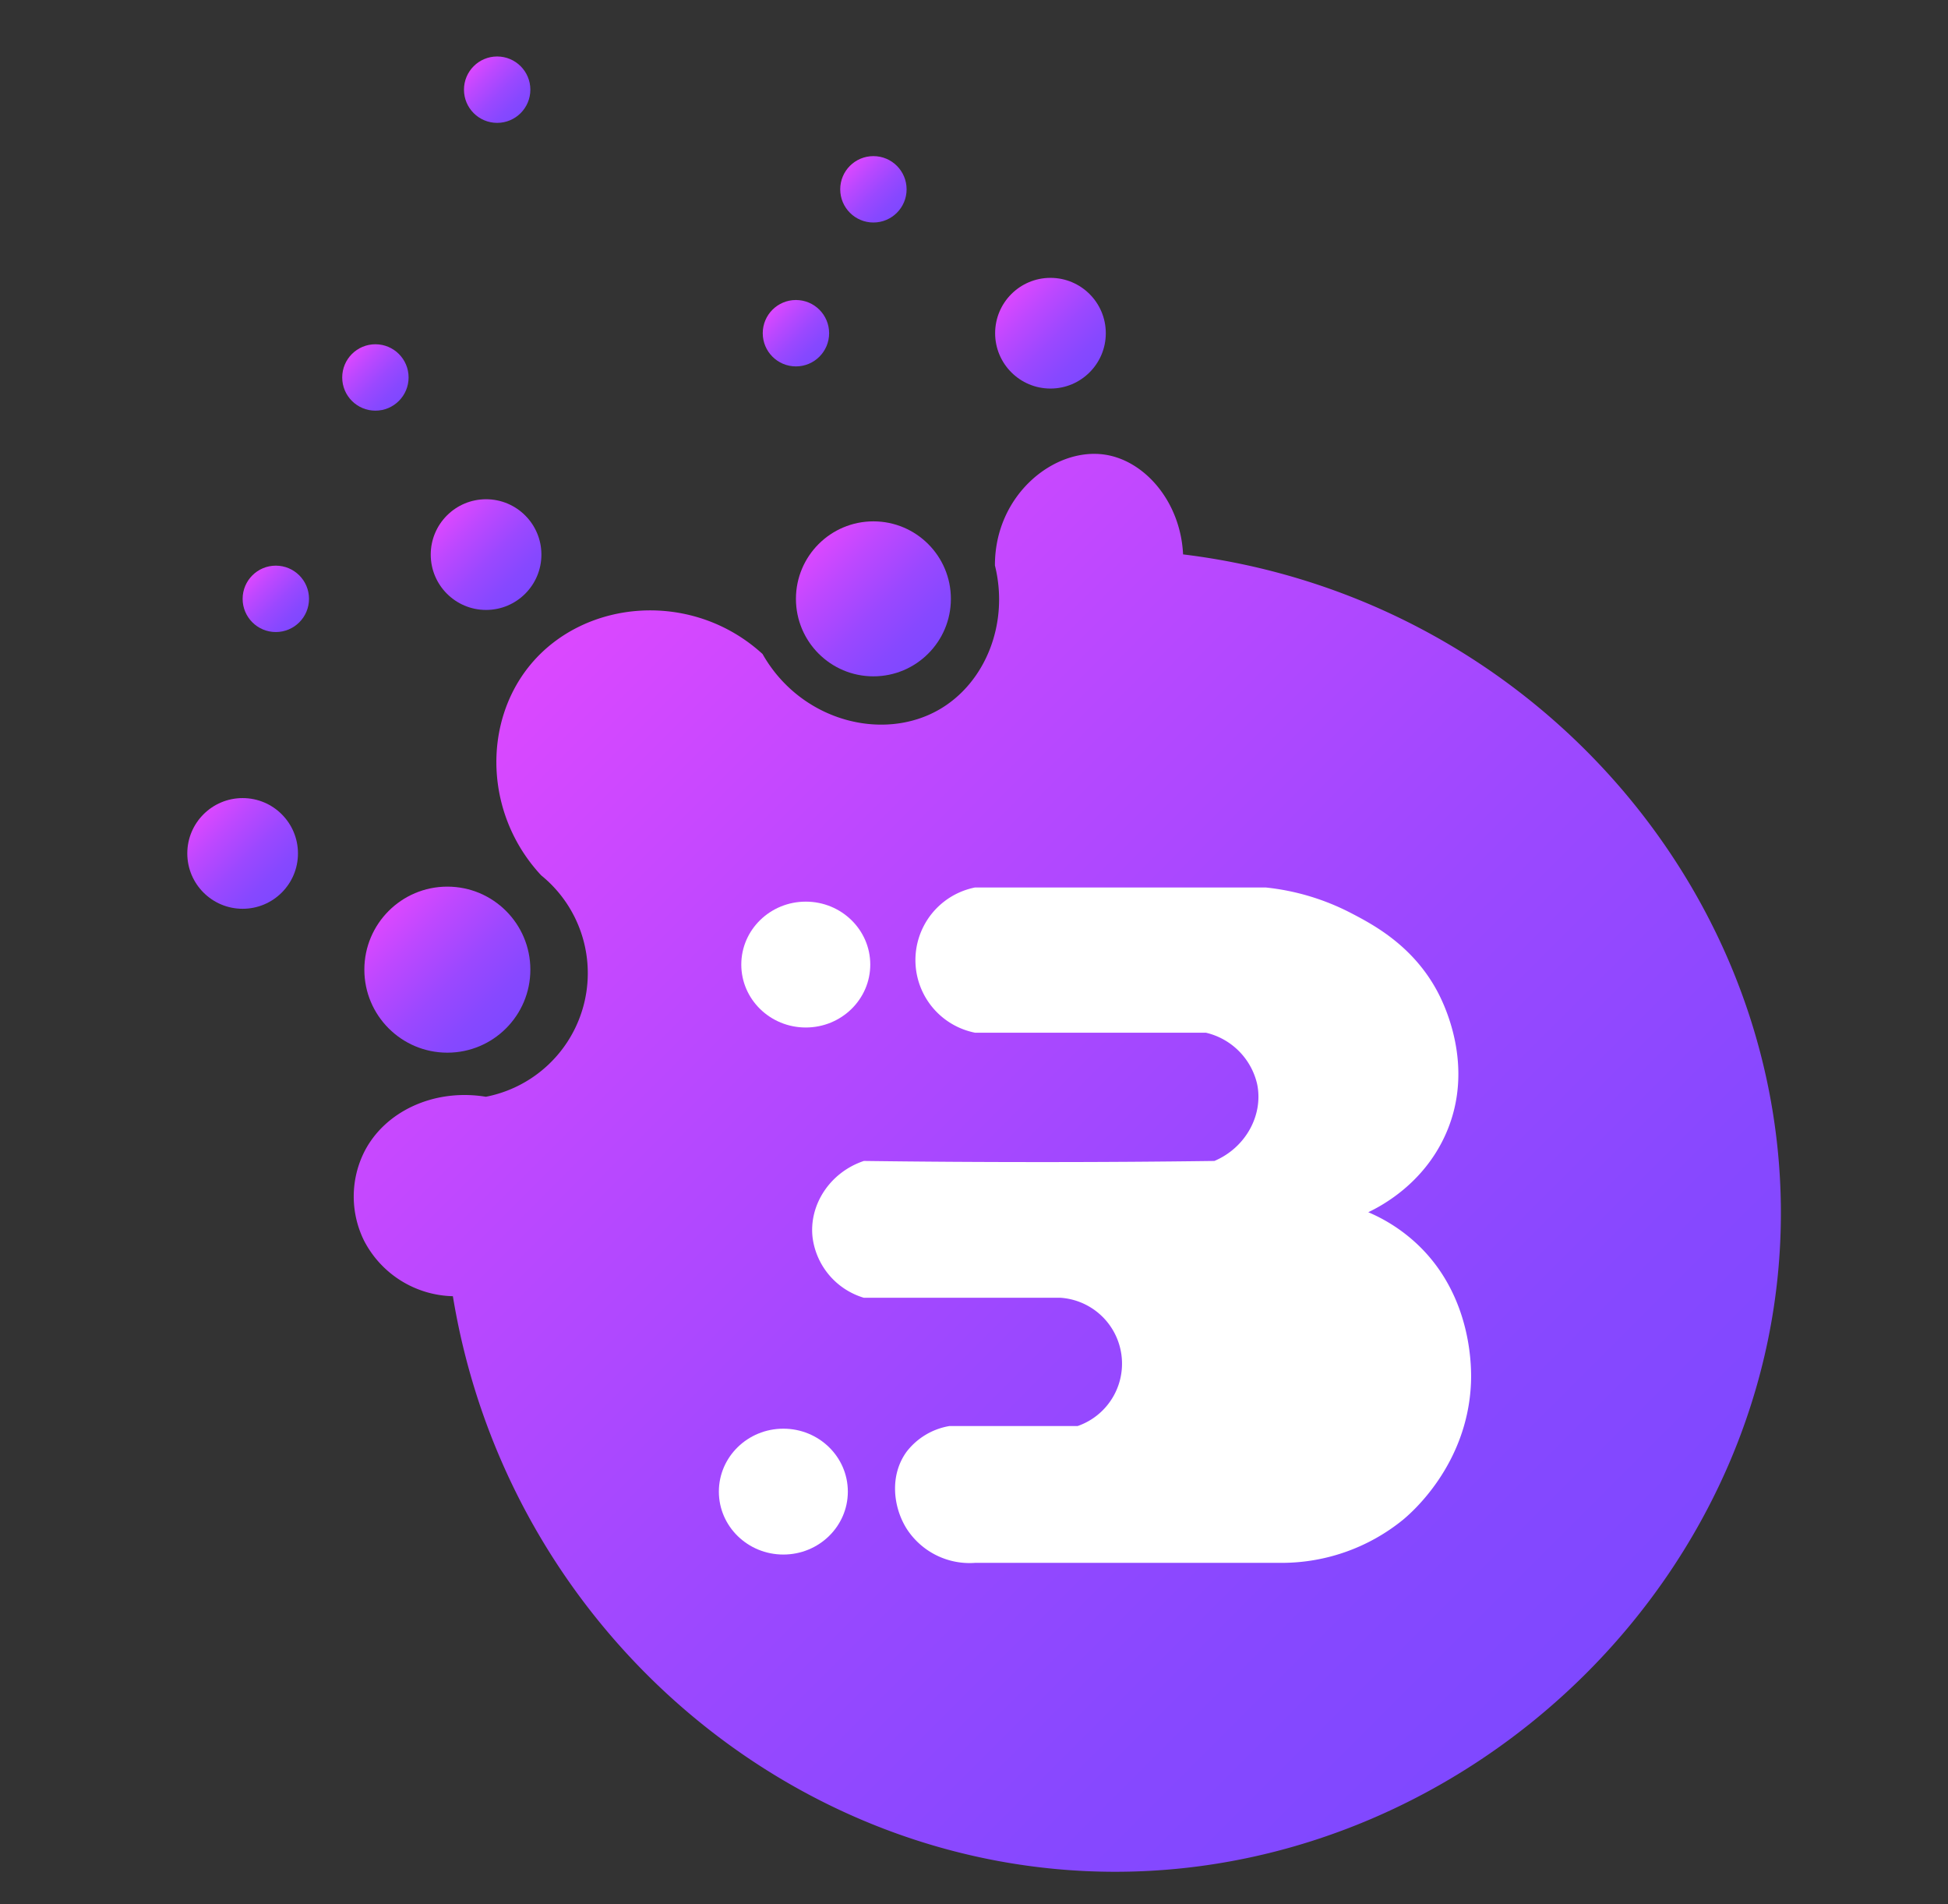 <svg id="Layer_1" data-name="Layer 1" xmlns="http://www.w3.org/2000/svg" xmlns:xlink="http://www.w3.org/1999/xlink" viewBox="0 0 483 472"><rect x="0" y="0" width="483" height="472" fill="#333333" stroke="none"/><defs><style>.cls-1{fill:url(#linear-gradient);}.cls-2{fill:url(#linear-gradient-2);}.cls-3{fill:url(#linear-gradient-3);}.cls-4{fill:url(#linear-gradient-4);}.cls-5{fill:url(#linear-gradient-5);}.cls-6{fill:url(#linear-gradient-6);}.cls-7{fill:url(#linear-gradient-7);}.cls-8{fill:url(#linear-gradient-8);}.cls-9{fill:url(#linear-gradient-9);}.cls-10{fill:url(#linear-gradient-10);}.cls-11{fill:url(#linear-gradient-11);}.cls-12{fill:#fff;}</style><linearGradient id="linear-gradient" x1="392.16" y1="415.93" x2="136.21" y2="159.97" gradientUnits="userSpaceOnUse"><stop offset="0" stop-color="#7f48ff"/><stop offset="0.18" stop-color="#8748ff"/><stop offset="0.44" stop-color="#9b48ff"/><stop offset="0.76" stop-color="#bd48ff"/><stop offset="1" stop-color="#db48ff"/></linearGradient><linearGradient id="linear-gradient-2" x1="125.47" y1="254.92" x2="96.37" y2="225.82" xlink:href="#linear-gradient"/><linearGradient id="linear-gradient-3" x1="230.14" y1="162.03" x2="202.98" y2="134.87" xlink:href="#linear-gradient"/><linearGradient id="linear-gradient-4" x1="270.16" y1="92.3" x2="250.76" y2="72.9" xlink:href="#linear-gradient"/><linearGradient id="linear-gradient-5" x1="130.22" y1="147.18" x2="110.82" y2="127.77" xlink:href="#linear-gradient"/><linearGradient id="linear-gradient-6" x1="69.86" y1="221.26" x2="50.46" y2="201.86" xlink:href="#linear-gradient"/><linearGradient id="linear-gradient-7" x1="74.21" y1="154.27" x2="62.57" y2="142.63" xlink:href="#linear-gradient"/><linearGradient id="linear-gradient-8" x1="98.9" y1="99.39" x2="87.26" y2="87.75" xlink:href="#linear-gradient"/><linearGradient id="linear-gradient-9" x1="129.09" y1="28.05" x2="117.45" y2="16.41" xlink:href="#linear-gradient"/><linearGradient id="linear-gradient-10" x1="203.17" y1="88.42" x2="191.53" y2="76.78" xlink:href="#linear-gradient"/><linearGradient id="linear-gradient-11" x1="222.38" y1="52.75" x2="210.74" y2="41.11" xlink:href="#linear-gradient"/></defs><path class="cls-1" d="M441.56,299.37c.76,90-76.05,164.4-164.64,164.63-80.05.2-151.06-60.06-164.63-142.68a25.46,25.46,0,0,1-22-13.72,24.71,24.71,0,0,1,0-22c5.07-10.08,17.3-15.83,30.18-13.72a31.21,31.21,0,0,0,13.72-54.88c-14-15-14.62-37.7-2.74-52.14,13.5-16.4,40.22-18.63,57.62-2.74,9.41,16.61,29.83,21.91,43.9,13.72,11.35-6.61,17.29-21.26,13.72-35.67-.05-17.58,14.86-29.46,27.44-27.44,9.87,1.58,18.6,11.78,19.21,24.7C377.67,147.7,440.87,218.45,441.56,299.37Z"/><circle class="cls-2" cx="110.92" cy="240.37" r="20.58"/><circle class="cls-3" cx="216.56" cy="148.45" r="19.21"/><circle class="cls-4" cx="260.46" cy="82.6" r="13.72"/><circle class="cls-5" cx="120.52" cy="137.48" r="13.72"/><circle class="cls-6" cx="60.16" cy="211.56" r="13.72"/><circle class="cls-7" cx="68.39" cy="148.45" r="8.23"/><circle class="cls-8" cx="93.08" cy="93.57" r="8.23"/><circle class="cls-9" cx="123.27" cy="22.23" r="8.23"/><circle class="cls-10" cx="197.35" cy="82.6" r="8.23"/><circle class="cls-11" cx="216.56" cy="46.93" r="8.23"/><path class="cls-12" d="M241.76,220h72.06a59.13,59.13,0,0,1,21.2,6.36c5.29,2.76,15.05,7.85,21.19,19.07,1.47,2.69,9.93,18.86,2.12,36-5.48,12.06-15.75,17.48-19.07,19.07A41.42,41.42,0,0,1,352,309c13.33,13.08,12.85,30.92,12.72,33.91-.88,20.32-14.94,32.26-16.95,33.91a47.68,47.68,0,0,1-29.68,10.6h-76.3a18.56,18.56,0,0,1-17-8.48c-3.32-5.3-4.29-13.17,0-19.07a16.93,16.93,0,0,1,10.6-6.36h31.79A16.37,16.37,0,0,0,263,321.71H214.2a18,18,0,0,1-12.71-14.84c-1-8.15,4.29-16.28,12.71-19.08q22.11.29,44.73.28,21.32,0,42.18-.28c7.84-3.33,12.18-11.49,10.59-19.07A17,17,0,0,0,299,256H241.76a18.35,18.35,0,0,1,0-36Z"/><ellipse class="cls-12" cx="194.23" cy="369.76" rx="15.99" ry="15.6"/><ellipse class="cls-12" cx="199.79" cy="239.11" rx="15.99" ry="15.6"/></svg>